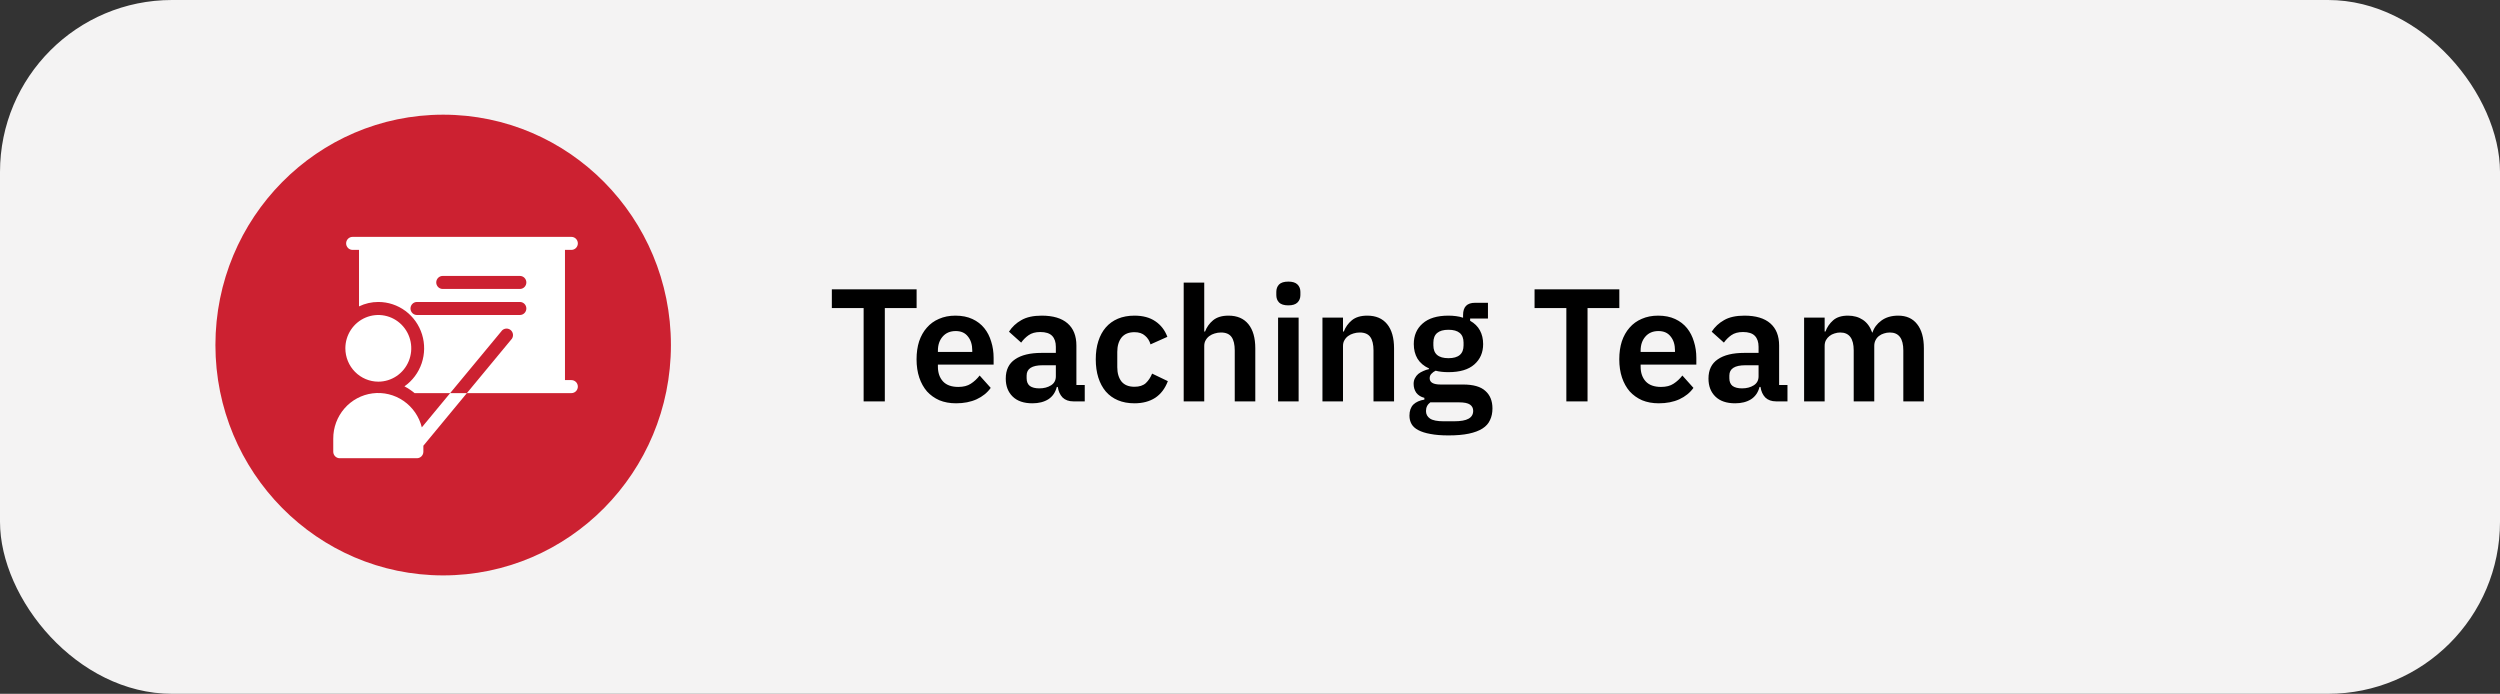 <svg width="436" height="121" viewBox="0 0 436 121" fill="none" xmlns="http://www.w3.org/2000/svg">
<rect x="0" y="0" width="436" height="121" fill="#333333" stroke="none"/>
<rect width="436" height="121" rx="30" fill="#F4F3F3"/>
<ellipse cx="77.289" cy="60.175" rx="39.72" ry="40.175" fill="#CC2131"/>
<path d="M60.23 60.748C60.23 59.599 60.567 58.475 61.199 57.519C61.83 56.563 62.728 55.818 63.778 55.378C64.828 54.938 65.984 54.822 67.099 55.047C68.214 55.271 69.238 55.825 70.042 56.638C70.845 57.451 71.393 58.487 71.615 59.614C71.836 60.742 71.722 61.911 71.287 62.973C70.852 64.035 70.116 64.943 69.171 65.582C68.225 66.221 67.114 66.562 65.978 66.562C64.454 66.559 62.994 65.945 61.917 64.856C60.84 63.766 60.233 62.289 60.23 60.748ZM73.566 74.532C73.098 72.653 71.966 71.013 70.383 69.92C68.801 68.828 66.879 68.359 64.978 68.602C63.078 68.845 61.331 69.783 60.067 71.24C58.804 72.696 58.111 74.57 58.12 76.508V78.778C58.12 79.079 58.238 79.368 58.449 79.581C58.659 79.794 58.945 79.914 59.242 79.914H72.713C73.01 79.914 73.296 79.794 73.507 79.581C73.717 79.368 73.835 79.079 73.835 78.778V77.734L81.424 68.56H78.505L73.566 74.532ZM100.776 67.424C100.776 67.726 100.657 68.014 100.447 68.227C100.236 68.44 99.951 68.56 99.653 68.56H81.424L89.281 59.068C89.434 58.836 89.496 58.555 89.457 58.279C89.418 58.003 89.28 57.751 89.069 57.571C88.858 57.392 88.59 57.297 88.314 57.305C88.038 57.313 87.775 57.423 87.575 57.615L78.505 68.56H72.309C71.758 68.107 71.164 67.711 70.535 67.379C71.934 66.398 72.986 64.991 73.538 63.362C74.09 61.734 74.114 59.97 73.605 58.327C73.096 56.684 72.082 55.249 70.71 54.23C69.338 53.211 67.68 52.663 65.978 52.664C64.812 52.661 63.66 52.925 62.61 53.436V43.581H61.487C61.19 43.581 60.904 43.462 60.694 43.249C60.483 43.036 60.365 42.747 60.365 42.446C60.365 42.145 60.483 41.856 60.694 41.643C60.904 41.43 61.19 41.31 61.487 41.31H99.653C99.951 41.31 100.236 41.43 100.447 41.643C100.657 41.856 100.776 42.145 100.776 42.446C100.776 42.747 100.657 43.036 100.447 43.249C100.236 43.462 99.951 43.581 99.653 43.581H98.531V66.289H99.653C99.951 66.289 100.236 66.409 100.447 66.622C100.657 66.835 100.776 67.123 100.776 67.424ZM91.796 53.8C91.796 53.499 91.677 53.21 91.467 52.997C91.256 52.784 90.971 52.664 90.673 52.664H72.713C72.415 52.664 72.129 52.784 71.919 52.997C71.709 53.21 71.59 53.499 71.59 53.8C71.59 54.101 71.709 54.39 71.919 54.603C72.129 54.816 72.415 54.935 72.713 54.935H90.673C90.971 54.935 91.256 54.816 91.467 54.603C91.677 54.39 91.796 54.101 91.796 53.8ZM91.796 49.258C91.796 48.957 91.677 48.668 91.467 48.455C91.256 48.242 90.971 48.123 90.673 48.123H77.203C76.905 48.123 76.62 48.242 76.409 48.455C76.199 48.668 76.08 48.957 76.08 49.258C76.08 49.559 76.199 49.848 76.409 50.061C76.62 50.274 76.905 50.394 77.203 50.394H90.673C90.971 50.394 91.256 50.274 91.467 50.061C91.677 49.848 91.796 49.559 91.796 49.258Z" fill="white"/>
<path d="M154.313 53.732V70H150.617V53.732H145.073V50.456H159.857V53.732H154.313ZM166.735 70.336C165.652 70.336 164.682 70.159 163.823 69.804C162.983 69.431 162.264 68.917 161.667 68.264C161.088 67.592 160.64 66.789 160.323 65.856C160.006 64.904 159.847 63.84 159.847 62.664C159.847 61.507 159.996 60.461 160.295 59.528C160.612 58.595 161.06 57.801 161.639 57.148C162.218 56.476 162.927 55.963 163.767 55.608C164.607 55.235 165.559 55.048 166.623 55.048C167.762 55.048 168.751 55.244 169.591 55.636C170.431 56.028 171.122 56.56 171.663 57.232C172.204 57.904 172.606 58.688 172.867 59.584C173.147 60.461 173.287 61.404 173.287 62.412V63.588H163.571V63.952C163.571 65.016 163.87 65.875 164.467 66.528C165.064 67.163 165.951 67.48 167.127 67.48C168.023 67.48 168.751 67.293 169.311 66.92C169.89 66.547 170.403 66.071 170.851 65.492L172.783 67.648C172.186 68.488 171.364 69.151 170.319 69.636C169.292 70.103 168.098 70.336 166.735 70.336ZM166.679 57.736C165.727 57.736 164.971 58.053 164.411 58.688C163.851 59.323 163.571 60.144 163.571 61.152V61.376H169.563V61.124C169.563 60.116 169.311 59.304 168.807 58.688C168.322 58.053 167.612 57.736 166.679 57.736ZM187.192 70C186.408 70 185.783 69.776 185.316 69.328C184.868 68.861 184.588 68.245 184.476 67.48H184.308C184.065 68.432 183.571 69.151 182.824 69.636C182.077 70.103 181.153 70.336 180.052 70.336C178.559 70.336 177.411 69.944 176.608 69.16C175.805 68.376 175.404 67.331 175.404 66.024C175.404 64.512 175.945 63.392 177.028 62.664C178.111 61.917 179.651 61.544 181.648 61.544H184.14V60.48C184.14 59.659 183.925 59.024 183.496 58.576C183.067 58.128 182.376 57.904 181.424 57.904C180.584 57.904 179.903 58.091 179.38 58.464C178.876 58.819 178.447 59.248 178.092 59.752L175.964 57.848C176.505 57.008 177.224 56.336 178.12 55.832C179.016 55.309 180.201 55.048 181.676 55.048C183.655 55.048 185.157 55.496 186.184 56.392C187.211 57.288 187.724 58.576 187.724 60.256V67.144H189.18V70H187.192ZM181.256 67.732C182.059 67.732 182.74 67.555 183.3 67.2C183.86 66.845 184.14 66.323 184.14 65.632V63.7H181.844C179.977 63.7 179.044 64.297 179.044 65.492V65.968C179.044 66.565 179.231 67.013 179.604 67.312C179.996 67.592 180.547 67.732 181.256 67.732ZM197.849 70.336C196.766 70.336 195.805 70.159 194.965 69.804C194.125 69.449 193.415 68.936 192.837 68.264C192.277 67.592 191.847 66.789 191.549 65.856C191.25 64.904 191.101 63.84 191.101 62.664C191.101 61.488 191.25 60.433 191.549 59.5C191.847 58.567 192.277 57.773 192.837 57.12C193.415 56.448 194.125 55.935 194.965 55.58C195.805 55.225 196.766 55.048 197.849 55.048C199.323 55.048 200.537 55.375 201.489 56.028C202.459 56.681 203.159 57.587 203.589 58.744L200.649 60.06C200.481 59.444 200.163 58.94 199.697 58.548C199.249 58.137 198.633 57.932 197.849 57.932C196.841 57.932 196.085 58.249 195.581 58.884C195.095 59.519 194.853 60.349 194.853 61.376V64.036C194.853 65.063 195.095 65.893 195.581 66.528C196.085 67.144 196.841 67.452 197.849 67.452C198.707 67.452 199.37 67.237 199.837 66.808C200.303 66.36 200.667 65.809 200.929 65.156L203.673 66.472C203.187 67.76 202.45 68.731 201.461 69.384C200.471 70.019 199.267 70.336 197.849 70.336ZM206.436 49.28H210.02V57.82H210.16C210.459 57.036 210.926 56.383 211.56 55.86C212.214 55.319 213.11 55.048 214.248 55.048C215.76 55.048 216.918 55.543 217.72 56.532C218.523 57.521 218.924 58.931 218.924 60.76V70H215.34V61.124C215.34 60.079 215.154 59.295 214.78 58.772C214.407 58.249 213.791 57.988 212.932 57.988C212.559 57.988 212.195 58.044 211.84 58.156C211.504 58.249 211.196 58.399 210.916 58.604C210.655 58.791 210.44 59.033 210.272 59.332C210.104 59.612 210.02 59.948 210.02 60.34V70H206.436V49.28ZM224.689 53.256C223.943 53.256 223.401 53.088 223.065 52.752C222.748 52.416 222.589 51.987 222.589 51.464V50.904C222.589 50.381 222.748 49.952 223.065 49.616C223.401 49.28 223.943 49.112 224.689 49.112C225.417 49.112 225.949 49.28 226.285 49.616C226.621 49.952 226.789 50.381 226.789 50.904V51.464C226.789 51.987 226.621 52.416 226.285 52.752C225.949 53.088 225.417 53.256 224.689 53.256ZM222.897 55.384H226.481V70H222.897V55.384ZM230.635 70V55.384H234.219V57.82H234.359C234.658 57.036 235.125 56.383 235.759 55.86C236.413 55.319 237.309 55.048 238.447 55.048C239.959 55.048 241.117 55.543 241.919 56.532C242.722 57.521 243.123 58.931 243.123 60.76V70H239.539V61.124C239.539 60.079 239.353 59.295 238.979 58.772C238.606 58.249 237.99 57.988 237.131 57.988C236.758 57.988 236.394 58.044 236.039 58.156C235.703 58.249 235.395 58.399 235.115 58.604C234.854 58.791 234.639 59.033 234.471 59.332C234.303 59.612 234.219 59.948 234.219 60.34V70H230.635ZM260.284 71.232C260.284 71.997 260.144 72.669 259.864 73.248C259.603 73.845 259.164 74.34 258.548 74.732C257.932 75.124 257.139 75.423 256.168 75.628C255.198 75.833 254.012 75.936 252.612 75.936C251.38 75.936 250.335 75.852 249.476 75.684C248.618 75.535 247.908 75.311 247.348 75.012C246.807 74.732 246.415 74.377 246.172 73.948C245.93 73.519 245.808 73.033 245.808 72.492C245.808 71.671 246.032 71.027 246.48 70.56C246.947 70.112 247.591 69.823 248.412 69.692V69.384C247.815 69.235 247.348 68.945 247.012 68.516C246.695 68.068 246.536 67.545 246.536 66.948C246.536 66.575 246.611 66.248 246.76 65.968C246.91 65.669 247.106 65.417 247.348 65.212C247.61 65.007 247.899 64.839 248.216 64.708C248.534 64.559 248.87 64.447 249.224 64.372V64.26C248.328 63.849 247.656 63.28 247.208 62.552C246.779 61.824 246.564 60.975 246.564 60.004C246.564 58.511 247.078 57.316 248.104 56.42C249.131 55.505 250.634 55.048 252.612 55.048C253.06 55.048 253.499 55.076 253.928 55.132C254.376 55.188 254.787 55.281 255.16 55.412V54.936C255.16 53.517 255.851 52.808 257.232 52.808H259.5V55.552H256.392V55.944C257.158 56.373 257.727 56.933 258.1 57.624C258.474 58.315 258.66 59.108 258.66 60.004C258.66 61.479 258.147 62.664 257.12 63.56C256.112 64.456 254.61 64.904 252.612 64.904C251.754 64.904 251.007 64.82 250.372 64.652C250.092 64.783 249.85 64.96 249.644 65.184C249.439 65.389 249.336 65.651 249.336 65.968C249.336 66.696 249.971 67.06 251.24 67.06H255.16C256.952 67.06 258.25 67.433 259.052 68.18C259.874 68.908 260.284 69.925 260.284 71.232ZM256.924 71.652C256.924 71.185 256.738 70.821 256.364 70.56C255.991 70.299 255.347 70.168 254.432 70.168H249.448C248.944 70.541 248.692 71.045 248.692 71.68C248.692 72.24 248.926 72.679 249.392 72.996C249.859 73.313 250.652 73.472 251.772 73.472H253.564C254.74 73.472 255.59 73.323 256.112 73.024C256.654 72.725 256.924 72.268 256.924 71.652ZM252.612 62.468C254.367 62.468 255.244 61.721 255.244 60.228V59.752C255.244 58.259 254.367 57.512 252.612 57.512C250.858 57.512 249.98 58.259 249.98 59.752V60.228C249.98 61.721 250.858 62.468 252.612 62.468ZM276.867 53.732V70H273.171V53.732H267.627V50.456H282.411V53.732H276.867ZM289.29 70.336C288.207 70.336 287.236 70.159 286.378 69.804C285.538 69.431 284.819 68.917 284.222 68.264C283.643 67.592 283.195 66.789 282.878 65.856C282.56 64.904 282.402 63.84 282.402 62.664C282.402 61.507 282.551 60.461 282.85 59.528C283.167 58.595 283.615 57.801 284.194 57.148C284.772 56.476 285.482 55.963 286.322 55.608C287.162 55.235 288.114 55.048 289.178 55.048C290.316 55.048 291.306 55.244 292.146 55.636C292.986 56.028 293.676 56.56 294.218 57.232C294.759 57.904 295.16 58.688 295.422 59.584C295.702 60.461 295.842 61.404 295.842 62.412V63.588H286.126V63.952C286.126 65.016 286.424 65.875 287.022 66.528C287.619 67.163 288.506 67.48 289.682 67.48C290.578 67.48 291.306 67.293 291.866 66.92C292.444 66.547 292.958 66.071 293.406 65.492L295.338 67.648C294.74 68.488 293.919 69.151 292.874 69.636C291.847 70.103 290.652 70.336 289.29 70.336ZM289.234 57.736C288.282 57.736 287.526 58.053 286.966 58.688C286.406 59.323 286.126 60.144 286.126 61.152V61.376H292.118V61.124C292.118 60.116 291.866 59.304 291.362 58.688C290.876 58.053 290.167 57.736 289.234 57.736ZM309.747 70C308.963 70 308.338 69.776 307.871 69.328C307.423 68.861 307.143 68.245 307.031 67.48H306.863C306.62 68.432 306.126 69.151 305.379 69.636C304.632 70.103 303.708 70.336 302.607 70.336C301.114 70.336 299.966 69.944 299.163 69.16C298.36 68.376 297.959 67.331 297.959 66.024C297.959 64.512 298.5 63.392 299.583 62.664C300.666 61.917 302.206 61.544 304.203 61.544H306.695V60.48C306.695 59.659 306.48 59.024 306.051 58.576C305.622 58.128 304.931 57.904 303.979 57.904C303.139 57.904 302.458 58.091 301.935 58.464C301.431 58.819 301.002 59.248 300.647 59.752L298.519 57.848C299.06 57.008 299.779 56.336 300.675 55.832C301.571 55.309 302.756 55.048 304.231 55.048C306.21 55.048 307.712 55.496 308.739 56.392C309.766 57.288 310.279 58.576 310.279 60.256V67.144H311.735V70H309.747ZM303.811 67.732C304.614 67.732 305.295 67.555 305.855 67.2C306.415 66.845 306.695 66.323 306.695 65.632V63.7H304.399C302.532 63.7 301.599 64.297 301.599 65.492V65.968C301.599 66.565 301.786 67.013 302.159 67.312C302.551 67.592 303.102 67.732 303.811 67.732ZM314.635 70V55.384H318.219V57.82H318.359C318.639 57.055 319.087 56.401 319.703 55.86C320.319 55.319 321.178 55.048 322.279 55.048C323.287 55.048 324.155 55.291 324.883 55.776C325.611 56.261 326.153 56.999 326.507 57.988H326.563C326.825 57.167 327.338 56.476 328.103 55.916C328.887 55.337 329.867 55.048 331.043 55.048C332.481 55.048 333.582 55.543 334.347 56.532C335.131 57.521 335.523 58.931 335.523 60.76V70H331.939V61.124C331.939 59.033 331.155 57.988 329.587 57.988C329.233 57.988 328.887 58.044 328.551 58.156C328.234 58.249 327.945 58.399 327.683 58.604C327.441 58.791 327.245 59.033 327.095 59.332C326.946 59.612 326.871 59.948 326.871 60.34V70H323.287V61.124C323.287 59.033 322.503 57.988 320.935 57.988C320.599 57.988 320.263 58.044 319.927 58.156C319.61 58.249 319.321 58.399 319.059 58.604C318.817 58.791 318.611 59.033 318.443 59.332C318.294 59.612 318.219 59.948 318.219 60.34V70H314.635Z" fill="black"/>
</svg>
